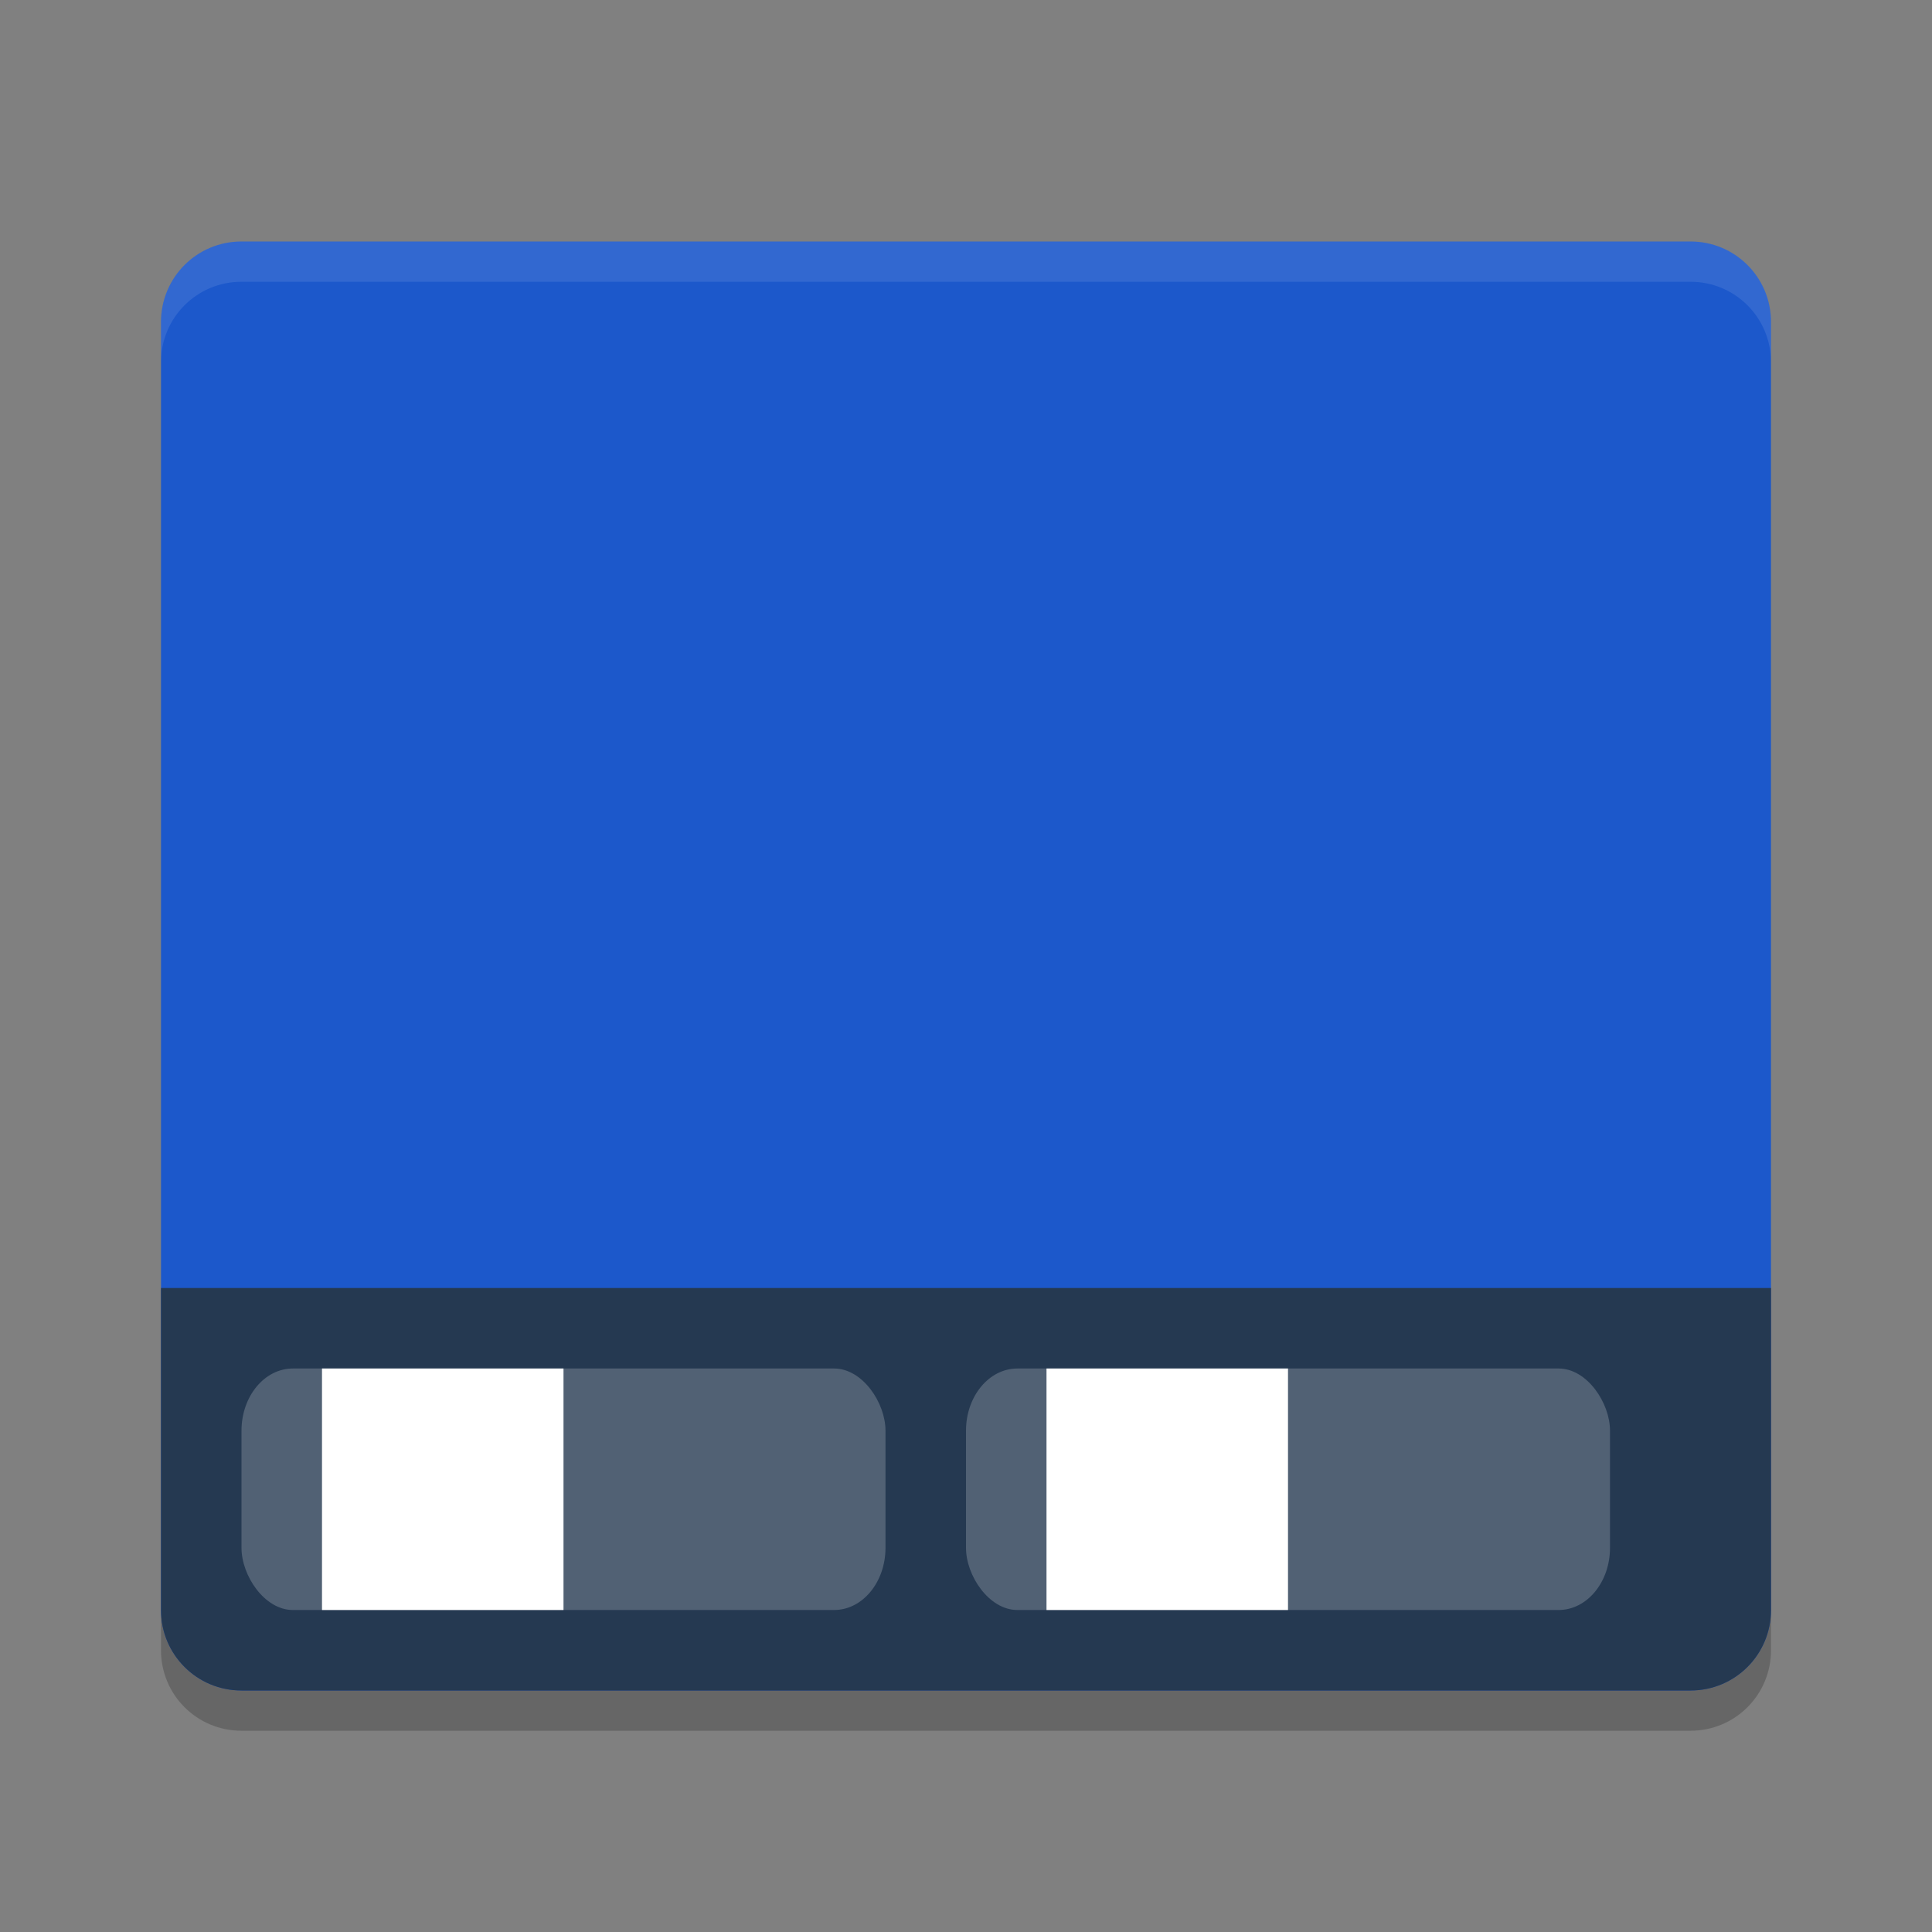 <svg xmlns="http://www.w3.org/2000/svg" width="24" height="24" version="1.1">
 <rect width="100%" height="100%" fill="#808080" stroke="none"/>
 <path fill="#1c58cb" d="m3 3c-0.554 0-1 0.446-1 1v16c0 0.554 0.446 1 1 1h18c0.554 0 1-0.446 1-1v-16c0-0.554-0.446-1-1-1h-18z"/>
 <path fill="#253951" d="m3 21c-0.554 0-1-0.446-1-1v-4h20v4c0 0.554-0.446 1-1 1z"/>
 <path fill="#fff" opacity=".1" d="m3 3c-0.554 0-1 0.446-1 1v0.5c0-0.554 0.446-1 1-1h18c0.554 0 1 0.446 1 1v-0.5c0-0.554-0.446-1-1-1z"/>
 <rect fill="#fff" opacity=".2" width="8" height="3" x="3" y="17" rx=".638" ry=".772"/>
 <rect fill="#fff" opacity=".2" width="8" height="3" x="12" y="17" rx=".638" ry=".772"/>
 <path opacity=".2" d="m2 20v0.5c0 0.554 0.446 1 1 1h18c0.554 0 1-0.446 1-1v-0.5c0 0.554-0.446 1-1 1h-18c-0.554 0-1-0.446-1-1z"/>
 <rect fill="#fff" width="3" height="3" x="4" y="17"/>
 <rect fill="#fff" width="3" height="3" x="13" y="17"/>
</svg>
